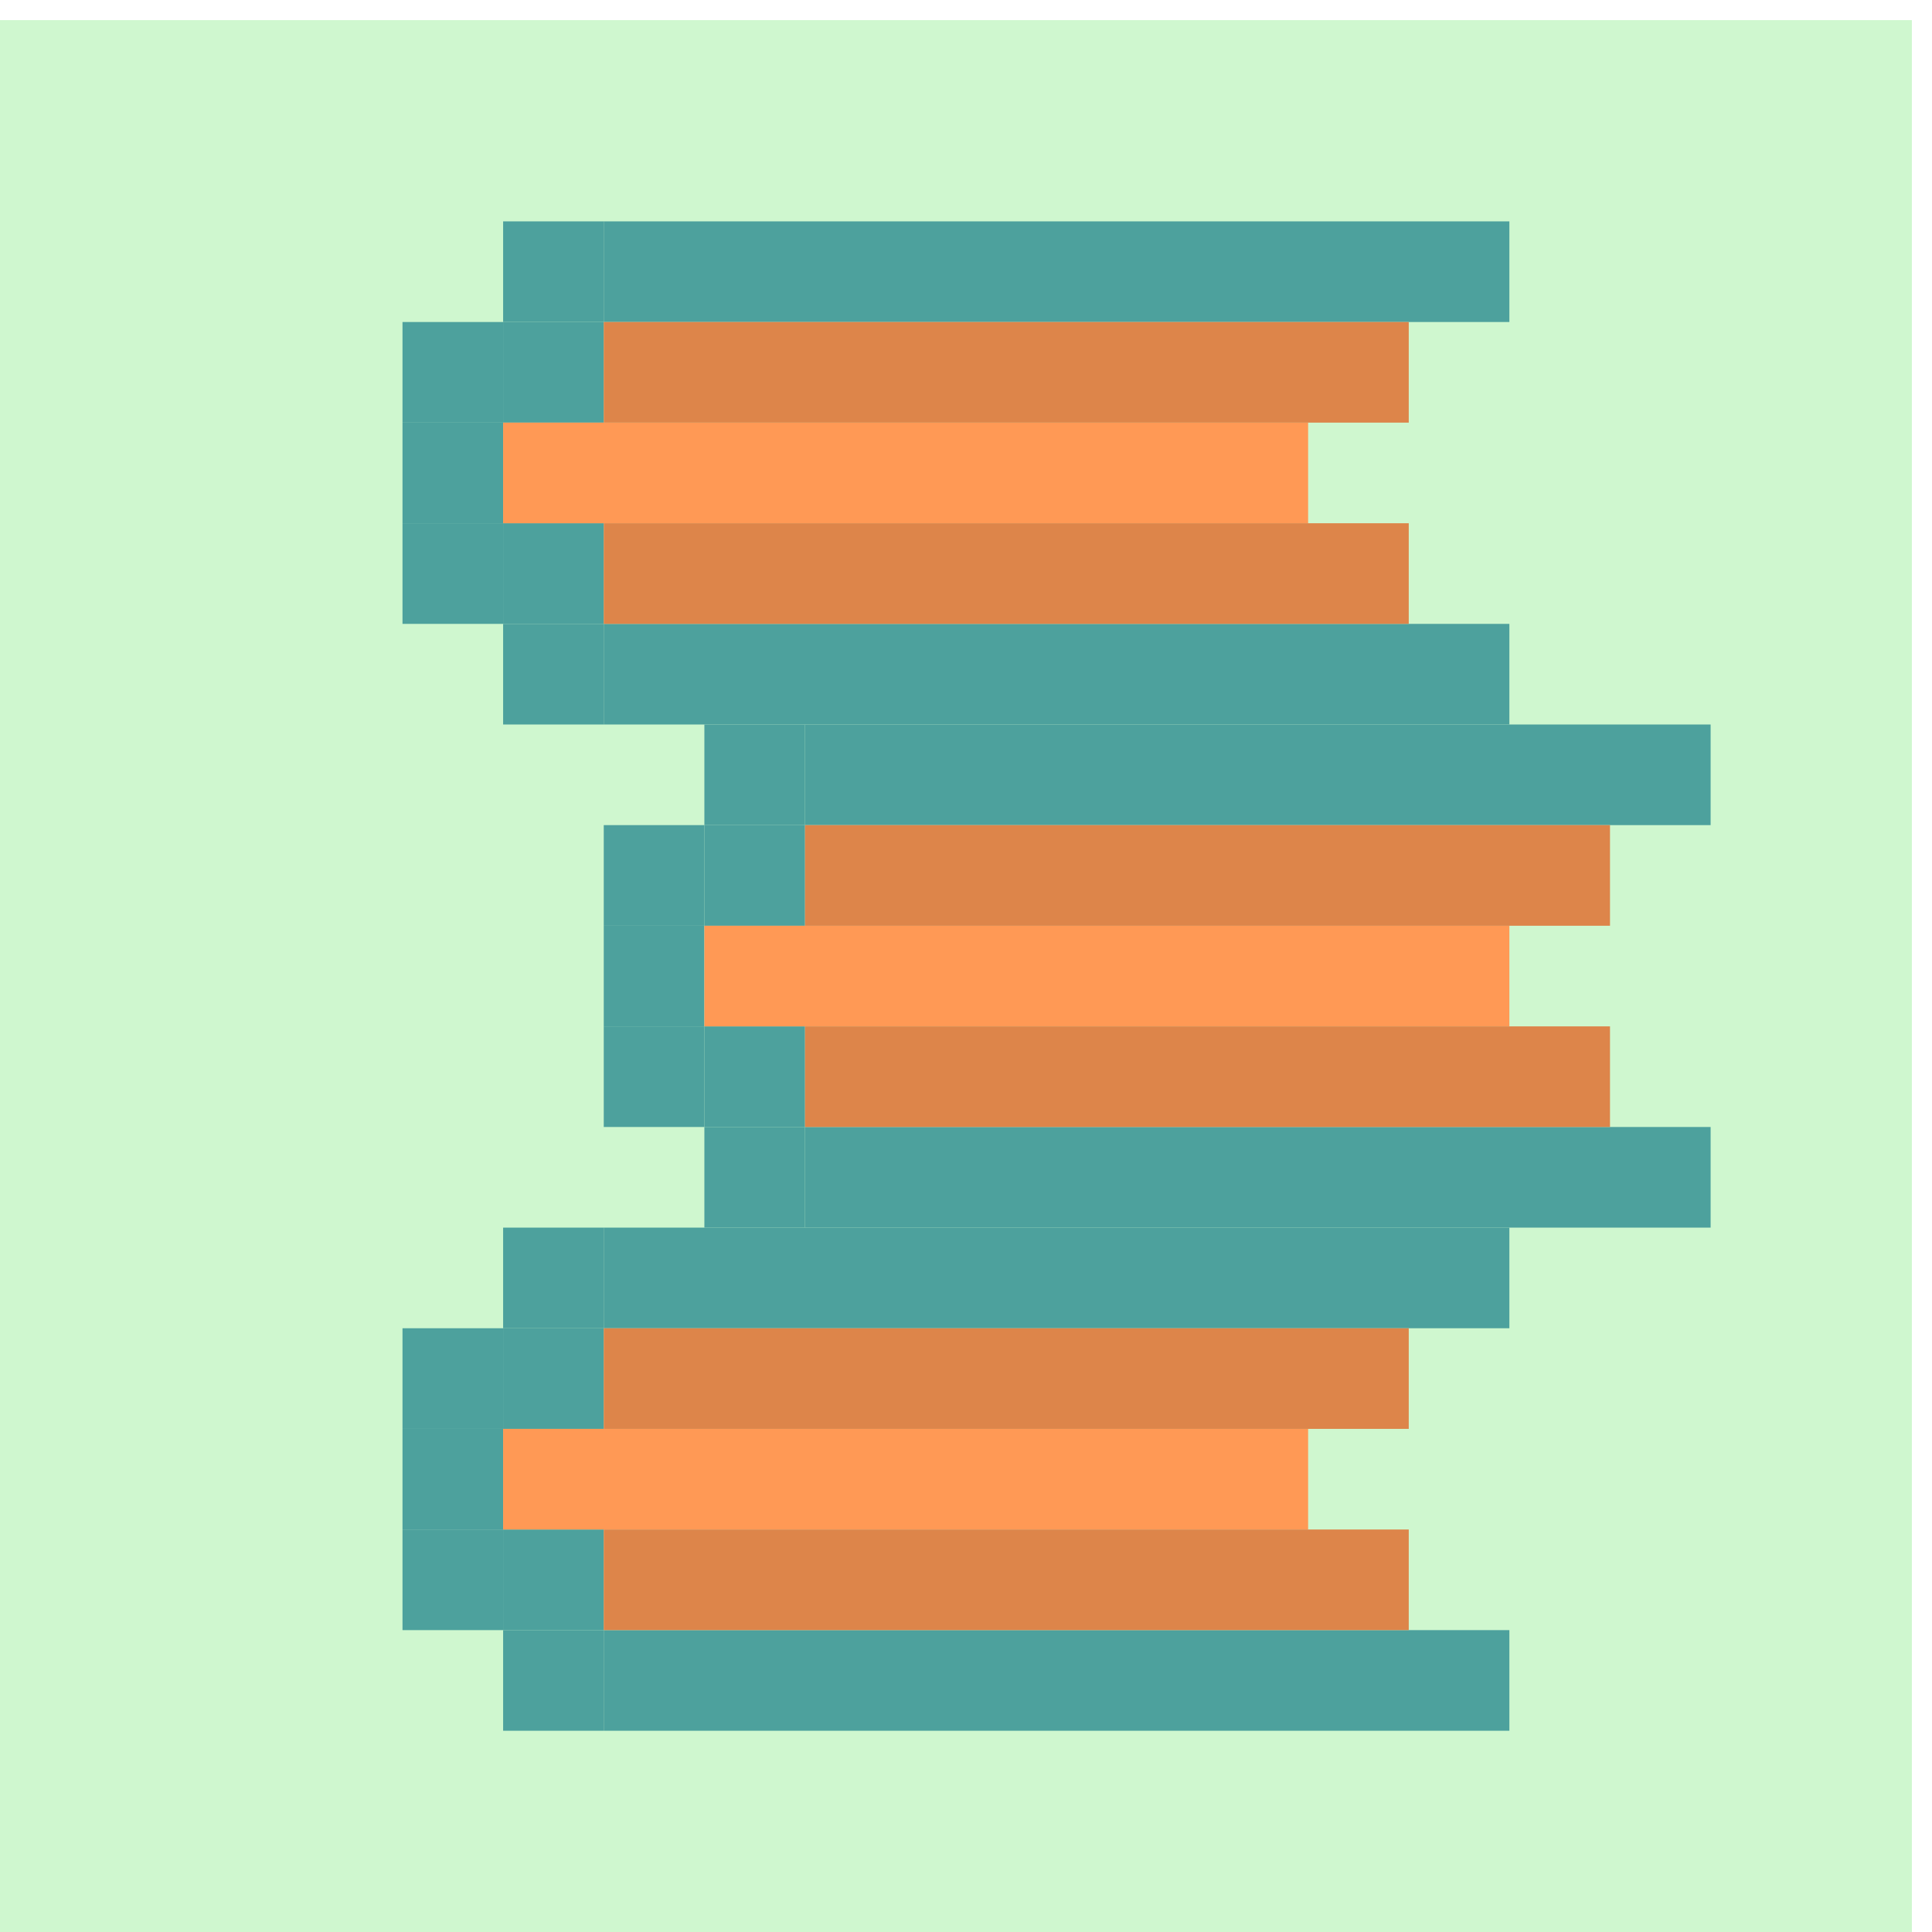 <?xml version="1.0" encoding="UTF-8" standalone="no"?>
<!-- Created with Inkscape (http://www.inkscape.org/) -->

<svg
   xmlns:dc="http://purl.org/dc/elements/1.1/"
   xmlns:cc="http://creativecommons.org/ns#"
   xmlns:rdf="http://www.w3.org/1999/02/22-rdf-syntax-ns#"
   xmlns:svg="http://www.w3.org/2000/svg"
   xmlns="http://www.w3.org/2000/svg"
   xmlns:xlink="http://www.w3.org/1999/xlink"
   xmlns:sodipodi="http://sodipodi.sourceforge.net/DTD/sodipodi-0.dtd"
   xmlns:inkscape="http://www.inkscape.org/namespaces/inkscape"
   version="1.0"
   width="96"
   height="96"
   id="svg2408"
   inkscape:version="0.48.5 r10040"
   sodipodi:docname="huayra-menu-education.svg">
  <sodipodi:namedview
     pagecolor="#ffffff"
     bordercolor="#666666"
     borderopacity="1"
     objecttolerance="10"
     gridtolerance="10"
     guidetolerance="10"
     inkscape:pageopacity="0"
     inkscape:pageshadow="2"
     inkscape:window-width="1914"
     inkscape:window-height="1031"
     id="namedview918"
     showgrid="true"
     inkscape:zoom="3.8780741"
     inkscape:cx="1.5252328"
     inkscape:cy="46.138293"
     inkscape:window-x="0"
     inkscape:window-y="25"
     inkscape:window-maximized="1"
     inkscape:current-layer="svg2408"
     inkscape:snap-bbox="true">
    <inkscape:grid
       type="xygrid"
       id="grid3067"
       empspacing="5"
       visible="true"
       enabled="true"
       snapvisiblegridlinesonly="true" />
  </sodipodi:namedview>
  <defs
     id="defs2410">
    <linearGradient
       id="linearGradient3455">
      <stop
         id="stop3457"
         style="stop-color:#e20800;stop-opacity:0"
         offset="0" />
      <stop
         id="stop3463"
         style="stop-color:#e20800;stop-opacity:0.502"
         offset="0.5" />
      <stop
         id="stop3459"
         style="stop-color:#e20800;stop-opacity:0"
         offset="1" />
    </linearGradient>
    <radialGradient
       cx="66.961"
       cy="71.272"
       r="31.272"
       fx="66.961"
       fy="71.272"
       id="radialGradient3331"
       xlink:href="#linearGradient3455"
       gradientUnits="userSpaceOnUse" />
    <linearGradient
       id="linearGradient3298">
      <stop
         id="stop3300"
         style="stop-color:#f9f9f9;stop-opacity:1"
         offset="0" />
      <stop
         id="stop3302"
         style="stop-color:#232323;stop-opacity:1"
         offset="1" />
    </linearGradient>
    <linearGradient
       id="linearGradient3306">
      <stop
         id="stop3308"
         style="stop-color:#b7b7b7;stop-opacity:1"
         offset="0" />
      <stop
         id="stop3310"
         style="stop-color:#4b4b4b;stop-opacity:1"
         offset="1" />
    </linearGradient>
    <linearGradient
       id="linearGradient3376">
      <stop
         id="stop3378"
         style="stop-color:#ffffff;stop-opacity:1"
         offset="0" />
      <stop
         id="stop3380"
         style="stop-color:#ffffff;stop-opacity:0"
         offset="1" />
    </linearGradient>
    <linearGradient
       id="linearGradient3368">
      <stop
         id="stop3370"
         style="stop-color:#ffffff;stop-opacity:1"
         offset="0" />
      <stop
         id="stop3372"
         style="stop-color:#ffffff;stop-opacity:0"
         offset="1" />
    </linearGradient>
    <linearGradient
       id="linearGradient3316">
      <stop
         id="stop3318"
         style="stop-color:#ffd52f;stop-opacity:1"
         offset="0" />
      <stop
         id="stop3324"
         style="stop-color:#ff7700;stop-opacity:1"
         offset="0.1" />
      <stop
         id="stop3227"
         style="stop-color:#f53900;stop-opacity:1"
         offset="0.175" />
      <stop
         id="stop3225"
         style="stop-color:#eb4200;stop-opacity:1"
         offset="0.28" />
      <stop
         id="stop3326"
         style="stop-color:#d71e00;stop-opacity:1"
         offset="0.35" />
      <stop
         id="stop3320"
         style="stop-color:#000000;stop-opacity:1"
         offset="1" />
    </linearGradient>
    <filter
       x="-0.122"
       y="-0.123"
       width="1.245"
       height="1.245"
       color-interpolation-filters="sRGB"
       id="filter3443">
      <feGaussianBlur
         id="feGaussianBlur3445"
         stdDeviation="0.636" />
    </filter>
    <filter
       x="-0.088"
       y="-0.252"
       width="1.176"
       height="1.504"
       color-interpolation-filters="sRGB"
       id="filter3236">
      <feGaussianBlur
         id="feGaussianBlur3238"
         stdDeviation="0.515" />
    </filter>
    <filter
       x="-0.108"
       y="-0.155"
       width="1.217"
       height="1.31"
       color-interpolation-filters="sRGB"
       id="filter3439">
      <feGaussianBlur
         id="feGaussianBlur3441"
         stdDeviation="0.636" />
    </filter>
    <filter
       x="-0.123"
       y="-0.123"
       width="1.246"
       height="1.247"
       color-interpolation-filters="sRGB"
       id="filter3435">
      <feGaussianBlur
         id="feGaussianBlur3437"
         stdDeviation="0.636" />
    </filter>
    <linearGradient
       id="linearGradient3360">
      <stop
         id="stop3362"
         style="stop-color:#ffffff;stop-opacity:1"
         offset="0" />
      <stop
         id="stop3364"
         style="stop-color:#ffffff;stop-opacity:0"
         offset="1" />
    </linearGradient>
    <linearGradient
       id="linearGradient3187">
      <stop
         id="stop3189"
         style="stop-color:#3c393e;stop-opacity:1"
         offset="0" />
      <stop
         id="stop3191"
         style="stop-color:#79727e;stop-opacity:1"
         offset="1" />
    </linearGradient>
    <linearGradient
       x1="45.448"
       y1="92.54"
       x2="45.448"
       y2="7.017"
       id="ButtonShadow"
       gradientUnits="userSpaceOnUse"
       gradientTransform="scale(1.006,0.994)">
      <stop
         id="stop3750"
         style="stop-color:#000000;stop-opacity:1"
         offset="0" />
      <stop
         id="stop3752"
         style="stop-color:#000000;stop-opacity:0.588"
         offset="1" />
    </linearGradient>
    <linearGradient
       id="linearGradient3737">
      <stop
         id="stop3739"
         style="stop-color:#ffffff;stop-opacity:1"
         offset="0" />
      <stop
         id="stop3741"
         style="stop-color:#ffffff;stop-opacity:0"
         offset="1" />
    </linearGradient>
    <linearGradient
       x1="48"
       y1="90"
       x2="48"
       y2="5.988"
       id="linearGradient3706"
       xlink:href="#linearGradient3187"
       gradientUnits="userSpaceOnUse" />
    <filter
       color-interpolation-filters="sRGB"
       id="filter3174">
      <feGaussianBlur
         id="feGaussianBlur3176"
         stdDeviation="1.71" />
    </filter>
    <linearGradient
       x1="36.357"
       y1="6"
       x2="36.357"
       y2="63.893"
       id="linearGradient3188"
       xlink:href="#linearGradient3737"
       gradientUnits="userSpaceOnUse" />
    <linearGradient
       x1="74.261"
       y1="39.107"
       x2="74.261"
       y2="103.497"
       id="linearGradient3582"
       xlink:href="#linearGradient3306"
       gradientUnits="userSpaceOnUse" />
    <linearGradient
       x1="58.001"
       y1="39.107"
       x2="58.001"
       y2="103.497"
       id="linearGradient3584"
       xlink:href="#linearGradient3298"
       gradientUnits="userSpaceOnUse" />
    <radialGradient
       cx="66.961"
       cy="71.272"
       r="31.272"
       fx="66.961"
       fy="71.272"
       id="radialGradient3592"
       xlink:href="#linearGradient3316"
       gradientUnits="userSpaceOnUse" />
    <radialGradient
       cx="47.172"
       cy="55.938"
       r="6.234"
       fx="47.172"
       fy="55.938"
       id="radialGradient3594"
       xlink:href="#linearGradient3360"
       gradientUnits="userSpaceOnUse"
       gradientTransform="matrix(0.575,-0.567,0.7,0.71,-19.121,43.293)" />
    <radialGradient
       cx="47.314"
       cy="57.106"
       r="6.234"
       fx="47.314"
       fy="57.106"
       id="radialGradient3596"
       xlink:href="#linearGradient3360"
       gradientUnits="userSpaceOnUse"
       gradientTransform="matrix(0.575,-0.567,0.7,0.71,-17.122,42.793)" />
    <radialGradient
       cx="64.109"
       cy="46.569"
       r="7.047"
       fx="64.109"
       fy="46.569"
       id="radialGradient3598"
       xlink:href="#linearGradient3360"
       gradientUnits="userSpaceOnUse"
       gradientTransform="matrix(1,0,0,0.647,0,17.573)" />
    <radialGradient
       cx="64.125"
       cy="49.69"
       r="7.047"
       fx="64.125"
       fy="49.69"
       id="radialGradient3600"
       xlink:href="#linearGradient3360"
       gradientUnits="userSpaceOnUse"
       gradientTransform="matrix(1,0,0,0.824,0,11.066)" />
    <radialGradient
       cx="80.953"
       cy="56.063"
       r="6.203"
       fx="80.953"
       fy="56.063"
       id="radialGradient3602"
       xlink:href="#linearGradient3360"
       gradientUnits="userSpaceOnUse"
       gradientTransform="matrix(0.601,0.541,-0.667,0.741,69.691,-28.958)" />
    <radialGradient
       cx="80.953"
       cy="56.063"
       r="6.203"
       fx="80.953"
       fy="56.063"
       id="radialGradient3604"
       xlink:href="#linearGradient3360"
       gradientUnits="userSpaceOnUse"
       gradientTransform="matrix(0.601,0.541,-0.667,0.741,68.442,-28.458)" />
    <radialGradient
       cx="64"
       cy="106.589"
       r="8.844"
       fx="64"
       fy="106.589"
       id="radialGradient3614"
       xlink:href="#linearGradient3360"
       gradientUnits="userSpaceOnUse"
       gradientTransform="matrix(0.772,0,0,0.498,-1.381,20.05)" />
    <radialGradient
       cx="86.421"
       cy="96.22"
       r="5"
       fx="86.421"
       fy="96.22"
       id="radialGradient3617"
       xlink:href="#linearGradient3368"
       gradientUnits="userSpaceOnUse"
       gradientTransform="matrix(0.581,-0.654,0.591,0.525,-40.906,71.64)" />
    <radialGradient
       cx="41.458"
       cy="96.222"
       r="5"
       fx="41.458"
       fy="96.222"
       id="radialGradient3620"
       xlink:href="#linearGradient3376"
       gradientUnits="userSpaceOnUse"
       gradientTransform="matrix(0.608,0.572,-0.542,0.576,56.784,-13.518)" />
    <linearGradient
       id="linearGradient3737-6">
      <stop
         id="stop3739-4"
         style="stop-color:#ffffff;stop-opacity:1"
         offset="0" />
      <stop
         id="stop3741-9"
         style="stop-color:#ffffff;stop-opacity:0"
         offset="1" />
    </linearGradient>
    <radialGradient
       cx="48"
       cy="90.172"
       r="42"
       fx="48"
       fy="90.172"
       id="radialGradient2874"
       xlink:href="#linearGradient3737-6"
       gradientUnits="userSpaceOnUse"
       gradientTransform="matrix(1.157,0,0,0.996,-7.551,0.197)" />
    <linearGradient
       id="linearGradient3737-7">
      <stop
         id="stop3739-7"
         style="stop-color:#ffffff;stop-opacity:1"
         offset="0" />
      <stop
         id="stop3741-6"
         style="stop-color:#ffffff;stop-opacity:0"
         offset="1" />
    </linearGradient>
    <clipPath
       id="clipPath3613">
      <rect
         width="84"
         height="84"
         rx="6"
         ry="6"
         x="6"
         y="6"
         id="rect3615"
         style="fill:#ffffff;fill-opacity:1;fill-rule:nonzero;stroke:none" />
    </clipPath>
    <filter
       x="-0.192"
       y="-0.192"
       width="1.384"
       height="1.384"
       color-interpolation-filters="sRGB"
       id="filter3794">
      <feGaussianBlur
         id="feGaussianBlur3796"
         stdDeviation="5.28" />
    </filter>
    <linearGradient
       x1="48"
       y1="20.221"
       x2="48"
       y2="138.661"
       id="linearGradient2862"
       xlink:href="#linearGradient3737-7"
       gradientUnits="userSpaceOnUse" />
    <linearGradient
       x1="45.448"
       y1="92.54"
       x2="45.448"
       y2="7.017"
       id="ButtonShadow-0"
       gradientUnits="userSpaceOnUse"
       gradientTransform="matrix(1.006,0,0,0.994,100,0)">
      <stop
         id="stop3750-8"
         style="stop-color:#000000;stop-opacity:1"
         offset="0" />
      <stop
         id="stop3752-5"
         style="stop-color:#000000;stop-opacity:0.588"
         offset="1" />
    </linearGradient>
    <linearGradient
       x1="32.251"
       y1="6.132"
       x2="32.251"
       y2="90.239"
       id="linearGradient3780"
       xlink:href="#ButtonShadow-0"
       gradientUnits="userSpaceOnUse"
       gradientTransform="matrix(1.024,0,0,1.012,-1.143,-98.071)" />
    <linearGradient
       x1="32.251"
       y1="6.132"
       x2="32.251"
       y2="90.239"
       id="linearGradient3772"
       xlink:href="#ButtonShadow-0"
       gradientUnits="userSpaceOnUse"
       gradientTransform="matrix(1.024,0,0,1.012,-1.143,-98.071)" />
    <linearGradient
       x1="32.251"
       y1="6.132"
       x2="32.251"
       y2="90.239"
       id="linearGradient3725"
       xlink:href="#ButtonShadow-0"
       gradientUnits="userSpaceOnUse"
       gradientTransform="matrix(1.024,0,0,1.012,-1.143,-98.071)" />
    <linearGradient
       x1="32.251"
       y1="6.132"
       x2="32.251"
       y2="90.239"
       id="linearGradient3721"
       xlink:href="#ButtonShadow-0"
       gradientUnits="userSpaceOnUse"
       gradientTransform="translate(0,-97)" />
    <linearGradient
       x1="32.251"
       y1="6.132"
       x2="32.251"
       y2="90.239"
       id="linearGradient3811"
       xlink:href="#ButtonShadow-0"
       gradientUnits="userSpaceOnUse"
       gradientTransform="matrix(1.024,0,0,1.012,-1.143,-98.071)" />
    <linearGradient
       id="linearGradient4044">
      <stop
         style="stop-color:#cc7047;stop-opacity:1;"
         offset="0"
         id="stop4046" />
      <stop
         style="stop-color:#833624;stop-opacity:1;"
         offset="1"
         id="stop4048" />
    </linearGradient>
    <linearGradient
       id="linearGradient3984-6">
      <stop
         style="stop-color:#a99644;stop-opacity:1;"
         offset="0"
         id="stop3986-0" />
      <stop
         style="stop-color:#decd87;stop-opacity:1;"
         offset="1"
         id="stop3988-4" />
    </linearGradient>
    <linearGradient
       id="linearGradient3984">
      <stop
         style="stop-color:#a99644;stop-opacity:1;"
         offset="0"
         id="stop3986" />
      <stop
         style="stop-color:#decd87;stop-opacity:1;"
         offset="1"
         id="stop3988" />
    </linearGradient>
    <linearGradient
       id="linearGradient4044-9">
      <stop
         style="stop-color:#cc7047;stop-opacity:1;"
         offset="0"
         id="stop4046-4" />
      <stop
         style="stop-color:#833624;stop-opacity:1;"
         offset="1"
         id="stop4048-7" />
    </linearGradient>
    <linearGradient
       id="linearGradient4044-7">
      <stop
         style="stop-color:#cc7047;stop-opacity:1;"
         offset="0"
         id="stop4046-8" />
      <stop
         style="stop-color:#833624;stop-opacity:1;"
         offset="1"
         id="stop4048-3" />
    </linearGradient>
    <filter
       color-interpolation-filters="sRGB"
       inkscape:collect="always"
       id="filter3956"
       x="-0.315"
       width="1.63"
       y="-0.911"
       height="2.822">
      <feGaussianBlur
         inkscape:collect="always"
         stdDeviation="5.787"
         id="feGaussianBlur3958" />
    </filter>
  </defs>
  <rect
     style="fill:#cff7cf;fill-opacity:1;stroke:none"
     id="rect4180"
     width="95"
     height="95"
     x="0"
     y="1"
     ry="0" />
  <g
     id="layer2"
     style="display:none">
    <rect
       width="86"
       height="85"
       rx="6"
       ry="6"
       x="5"
       y="7"
       id="rect3745"
       style="opacity:0.9;fill:url(#ButtonShadow);fill-opacity:1;fill-rule:nonzero;stroke:none;filter:url(#filter3174)" />
  </g>
  <rect
     style="fill:#4da19d;fill-opacity:1;stroke:none"
     id="rect3453-99-9-30-01-24-97-48-86-04-42"
     width="45"
     height="5"
     x="30"
     y="11" />
  <path
     sodipodi:type="arc"
     style="fill:#ffffff;fill-opacity:1;stroke:none;filter:url(#filter3956)"
     id="path4316"
     sodipodi:cx="157.90529"
     sodipodi:cy="72.86908"
     sodipodi:rx="32.249771"
     sodipodi:ry="14.39899"
     d="m 190.062,71.775 a 32.25,14.399 0 1 1 -0.061,-0.313"
     sodipodi:start="6.2071318"
     sodipodi:end="12.46847"
     sodipodi:open="true"
     transform="matrix(1.043,0,0,1.114,18.698,-19.41)" />
  <rect
     style="fill:#4da19d;fill-opacity:1;stroke:none"
     id="rect3453-99-9-30-01-24-97-48-86-04-39-2"
     width="5"
     height="5"
     x="25"
     y="16" />
  <rect
     style="fill:#4da19d;fill-opacity:1;stroke:none"
     id="rect3453-99-9-30-01-24-97-48-86-04-39-7"
     width="5"
     height="5"
     x="20"
     y="21" />
  <rect
     style="fill:#4da19d;fill-opacity:1;stroke:none"
     id="rect3453-99-9-30-01-24-97-48-86-04-39-4"
     width="5"
     height="5"
     x="25"
     y="26" />
  <rect
     style="fill:#4da19d;fill-opacity:1;stroke:none"
     id="rect3453-99-9-30-01-24-97-48-86-04-39-6"
     width="45"
     height="5"
     x="30"
     y="31" />
  <rect
     style="fill:#ff9955;fill-opacity:1;stroke:none"
     id="rect3453-99-9-30-01-24-97-6-3-8"
     width="40"
     height="5"
     x="25"
     y="21" />
  <rect
     style="fill:#dd854a;fill-opacity:1;stroke:none"
     id="rect3453-99-9-30-01-24-97-6-2-4-6"
     width="40"
     height="5"
     x="30"
     y="16" />
  <rect
     style="fill:#dd854a;fill-opacity:1;stroke:none"
     id="rect3453-99-9-30-01-24-97-6-2-4-2"
     width="40"
     height="5"
     x="30"
     y="26" />
  <rect
     style="fill:#4da19d;fill-opacity:1;stroke:none"
     id="rect3453-99-9-30-01-24-97-48-86-04-39-2-7"
     width="5"
     height="5"
     x="25"
     y="11" />
  <rect
     style="fill:#4da19d;fill-opacity:1;stroke:none"
     id="rect3453-99-9-30-01-24-97-48-86-04-39-2-0"
     width="5"
     height="5"
     x="25"
     y="31" />
  <rect
     style="fill:#4da19d;fill-opacity:1;stroke:none"
     id="rect3453-99-9-30-01-24-97-48-86-04-39-2-4"
     width="5"
     height="5"
     x="20"
     y="16" />
  <rect
     style="fill:#4da19d;fill-opacity:1;stroke:none"
     id="rect3453-99-9-30-01-24-97-48-86-04-39-2-2"
     width="5"
     height="5"
     x="20"
     y="26" />
  <rect
     style="fill:#4da19d;fill-opacity:1;stroke:none"
     id="rect3453-99-9-30-01-24-97-48-86-04-42-9"
     width="45"
     height="5"
     x="40"
     y="36" />
  <rect
     style="fill:#4da19d;fill-opacity:1;stroke:none"
     id="rect3453-99-9-30-01-24-97-48-86-04-39-2-5"
     width="5"
     height="5"
     x="35"
     y="41" />
  <rect
     style="fill:#4da19d;fill-opacity:1;stroke:none"
     id="rect3453-99-9-30-01-24-97-48-86-04-39-7-2"
     width="5"
     height="5"
     x="30"
     y="46" />
  <rect
     style="fill:#4da19d;fill-opacity:1;stroke:none"
     id="rect3453-99-9-30-01-24-97-48-86-04-39-4-9"
     width="5"
     height="5"
     x="35"
     y="51" />
  <rect
     style="fill:#4da19d;fill-opacity:1;stroke:none"
     id="rect3453-99-9-30-01-24-97-48-86-04-39-6-3"
     width="45"
     height="5"
     x="40"
     y="56" />
  <rect
     style="fill:#ff9955;fill-opacity:1;stroke:none"
     id="rect3453-99-9-30-01-24-97-6-3-8-7"
     width="40"
     height="5"
     x="35"
     y="46" />
  <rect
     style="fill:#dd854a;fill-opacity:1;stroke:none"
     id="rect3453-99-9-30-01-24-97-6-2-4-6-4"
     width="40"
     height="5"
     x="40"
     y="41" />
  <rect
     style="fill:#dd854a;fill-opacity:1;stroke:none"
     id="rect3453-99-9-30-01-24-97-6-2-4-2-3"
     width="40"
     height="5"
     x="40"
     y="51" />
  <rect
     style="fill:#4da19d;fill-opacity:1;stroke:none"
     id="rect3453-99-9-30-01-24-97-48-86-04-39-2-7-5"
     width="5"
     height="5"
     x="35"
     y="36" />
  <rect
     style="fill:#4da19d;fill-opacity:1;stroke:none"
     id="rect3453-99-9-30-01-24-97-48-86-04-39-2-0-9"
     width="5"
     height="5"
     x="35"
     y="56" />
  <rect
     style="fill:#4da19d;fill-opacity:1;stroke:none"
     id="rect3453-99-9-30-01-24-97-48-86-04-39-2-4-2"
     width="5"
     height="5"
     x="30"
     y="41" />
  <rect
     style="fill:#4da19d;fill-opacity:1;stroke:none"
     id="rect3453-99-9-30-01-24-97-48-86-04-39-2-2-9"
     width="5"
     height="5"
     x="30"
     y="51" />
  <rect
     style="fill:#4da19d;fill-opacity:1;stroke:none"
     id="rect3453-99-9-30-01-24-97-48-86-04-42-9-4"
     width="45"
     height="5"
     x="30"
     y="61" />
  <rect
     style="fill:#4da19d;fill-opacity:1;stroke:none"
     id="rect3453-99-9-30-01-24-97-48-86-04-39-2-5-3"
     width="5"
     height="5"
     x="25"
     y="66" />
  <rect
     style="fill:#4da19d;fill-opacity:1;stroke:none"
     id="rect3453-99-9-30-01-24-97-48-86-04-39-7-2-0"
     width="5"
     height="5"
     x="20"
     y="71" />
  <rect
     style="fill:#4da19d;fill-opacity:1;stroke:none"
     id="rect3453-99-9-30-01-24-97-48-86-04-39-4-9-5"
     width="5"
     height="5"
     x="25"
     y="76" />
  <rect
     style="fill:#4da19d;fill-opacity:1;stroke:none"
     id="rect3453-99-9-30-01-24-97-48-86-04-39-6-3-4"
     width="45"
     height="5"
     x="30"
     y="81" />
  <rect
     style="fill:#ff9955;fill-opacity:1;stroke:none"
     id="rect3453-99-9-30-01-24-97-6-3-8-7-5"
     width="40"
     height="5"
     x="25"
     y="71" />
  <rect
     style="fill:#dd854a;fill-opacity:1;stroke:none"
     id="rect3453-99-9-30-01-24-97-6-2-4-6-4-4"
     width="40"
     height="5"
     x="30"
     y="66" />
  <rect
     style="fill:#dd854a;fill-opacity:1;stroke:none"
     id="rect3453-99-9-30-01-24-97-6-2-4-2-3-0"
     width="40"
     height="5"
     x="30"
     y="76" />
  <rect
     style="fill:#4da19d;fill-opacity:1;stroke:none"
     id="rect3453-99-9-30-01-24-97-48-86-04-39-2-7-5-3"
     width="5"
     height="5"
     x="25"
     y="61" />
  <rect
     style="fill:#4da19d;fill-opacity:1;stroke:none"
     id="rect3453-99-9-30-01-24-97-48-86-04-39-2-0-9-3"
     width="5"
     height="5"
     x="25"
     y="81" />
  <rect
     style="fill:#4da19d;fill-opacity:1;stroke:none"
     id="rect3453-99-9-30-01-24-97-48-86-04-39-2-4-2-7"
     width="5"
     height="5"
     x="20"
     y="66" />
  <rect
     style="fill:#4da19d;fill-opacity:1;stroke:none"
     id="rect3453-99-9-30-01-24-97-48-86-04-39-2-2-9-5"
     width="5"
     height="5"
     x="20"
     y="76" />
</svg>
